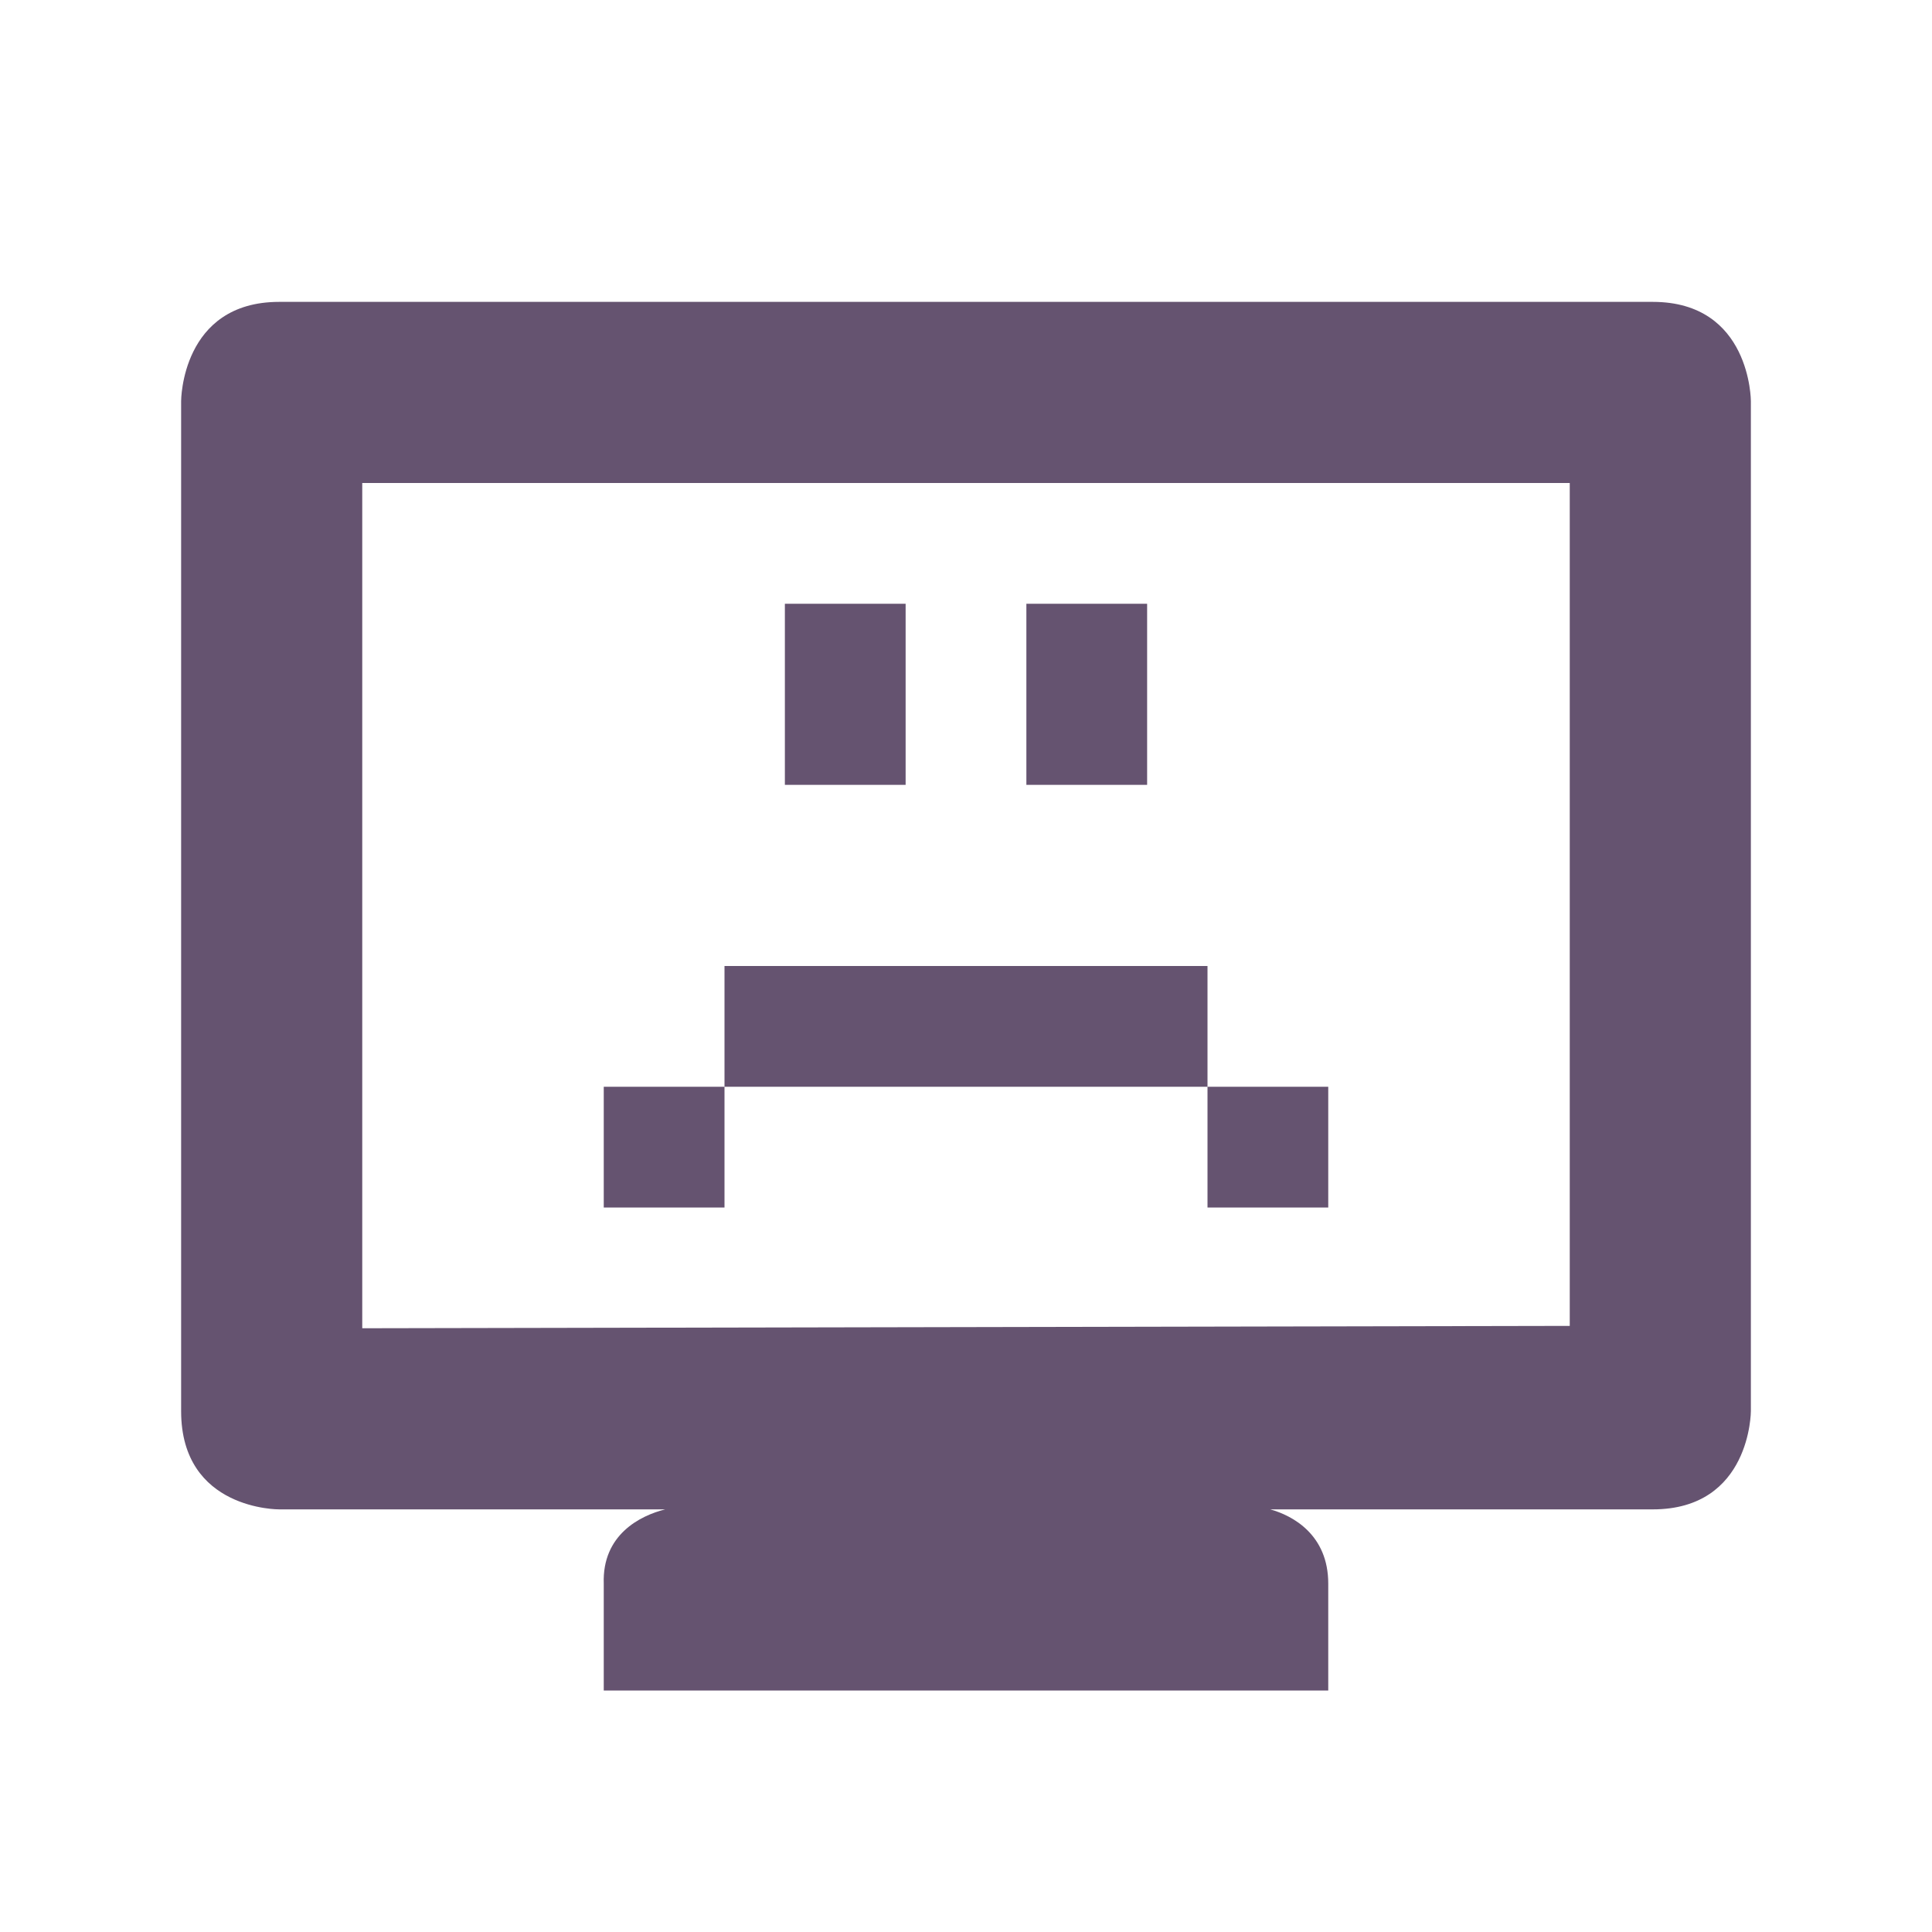 <svg xmlns="http://www.w3.org/2000/svg" width="32" height="32" version="1.1">
 <g id="22-22-tools-report-bug" transform="translate(32,-1.9073486e-6)">
  <rect style="opacity:0.001" width="22" height="22" x="0" y="10"/>
  <path style="fill:#655370" d="M 3.125,13 C 2,13 2,14.143 2,14.143 V 25.875 c 0,1.143 1.125,1.143 1.125,1.143 H 7.551 C 7.261,27.09 6.982,27.3 7,27.861 V 29 h 8 v -1.139 c 0,-0.561 -0.254,-0.772 -0.512,-0.844 H 18.875 C 20,27.018 20,25.875 20,25.875 V 14.143 C 20,14.143 20,13 18.875,13 Z M 4,15 h 14 v 9.986 l -14,0.027 z m 5,2 v 2 h 1 v -2 z m 3,0 v 2 h 1 v -2 z m -4,4 v 1 h 6 v -1 z m 6,1 v 1 h 1 V 22 Z M 8,22 H 7 v 1 h 1 z"/>
 </g>
 <g id="tools-report-bug">
  <rect style="opacity:0.001" width="32" height="32" x="0" y="0"/>
  <path style="fill:#655370" d="M 4.625,5 C 3,5 3,6.643 3,6.643 V 23.373 C 3,25.016 4.625,25 4.625,25 h 6.393 C 10.599,25.104 9.973,25.422 10,26.229 V 28 H 22 V 26.229 C 22,25.421 21.412,25.103 21.039,25 H 27.375 C 29,25 29,23.373 29,23.373 V 6.643 C 29,6.643 29,5 27.375,5 Z M 6,8 H 26 V 21.961 L 6,22 Z m 7,2 v 3 h 2 v -3 z m 4,0 v 3 h 2 v -3 z m -5,6 v 2 h 8 v -2 z m 8,2 v 2 h 2 v -2 z m -8,0 h -2 v 2 h 2 z"/>
 </g>
</svg>
